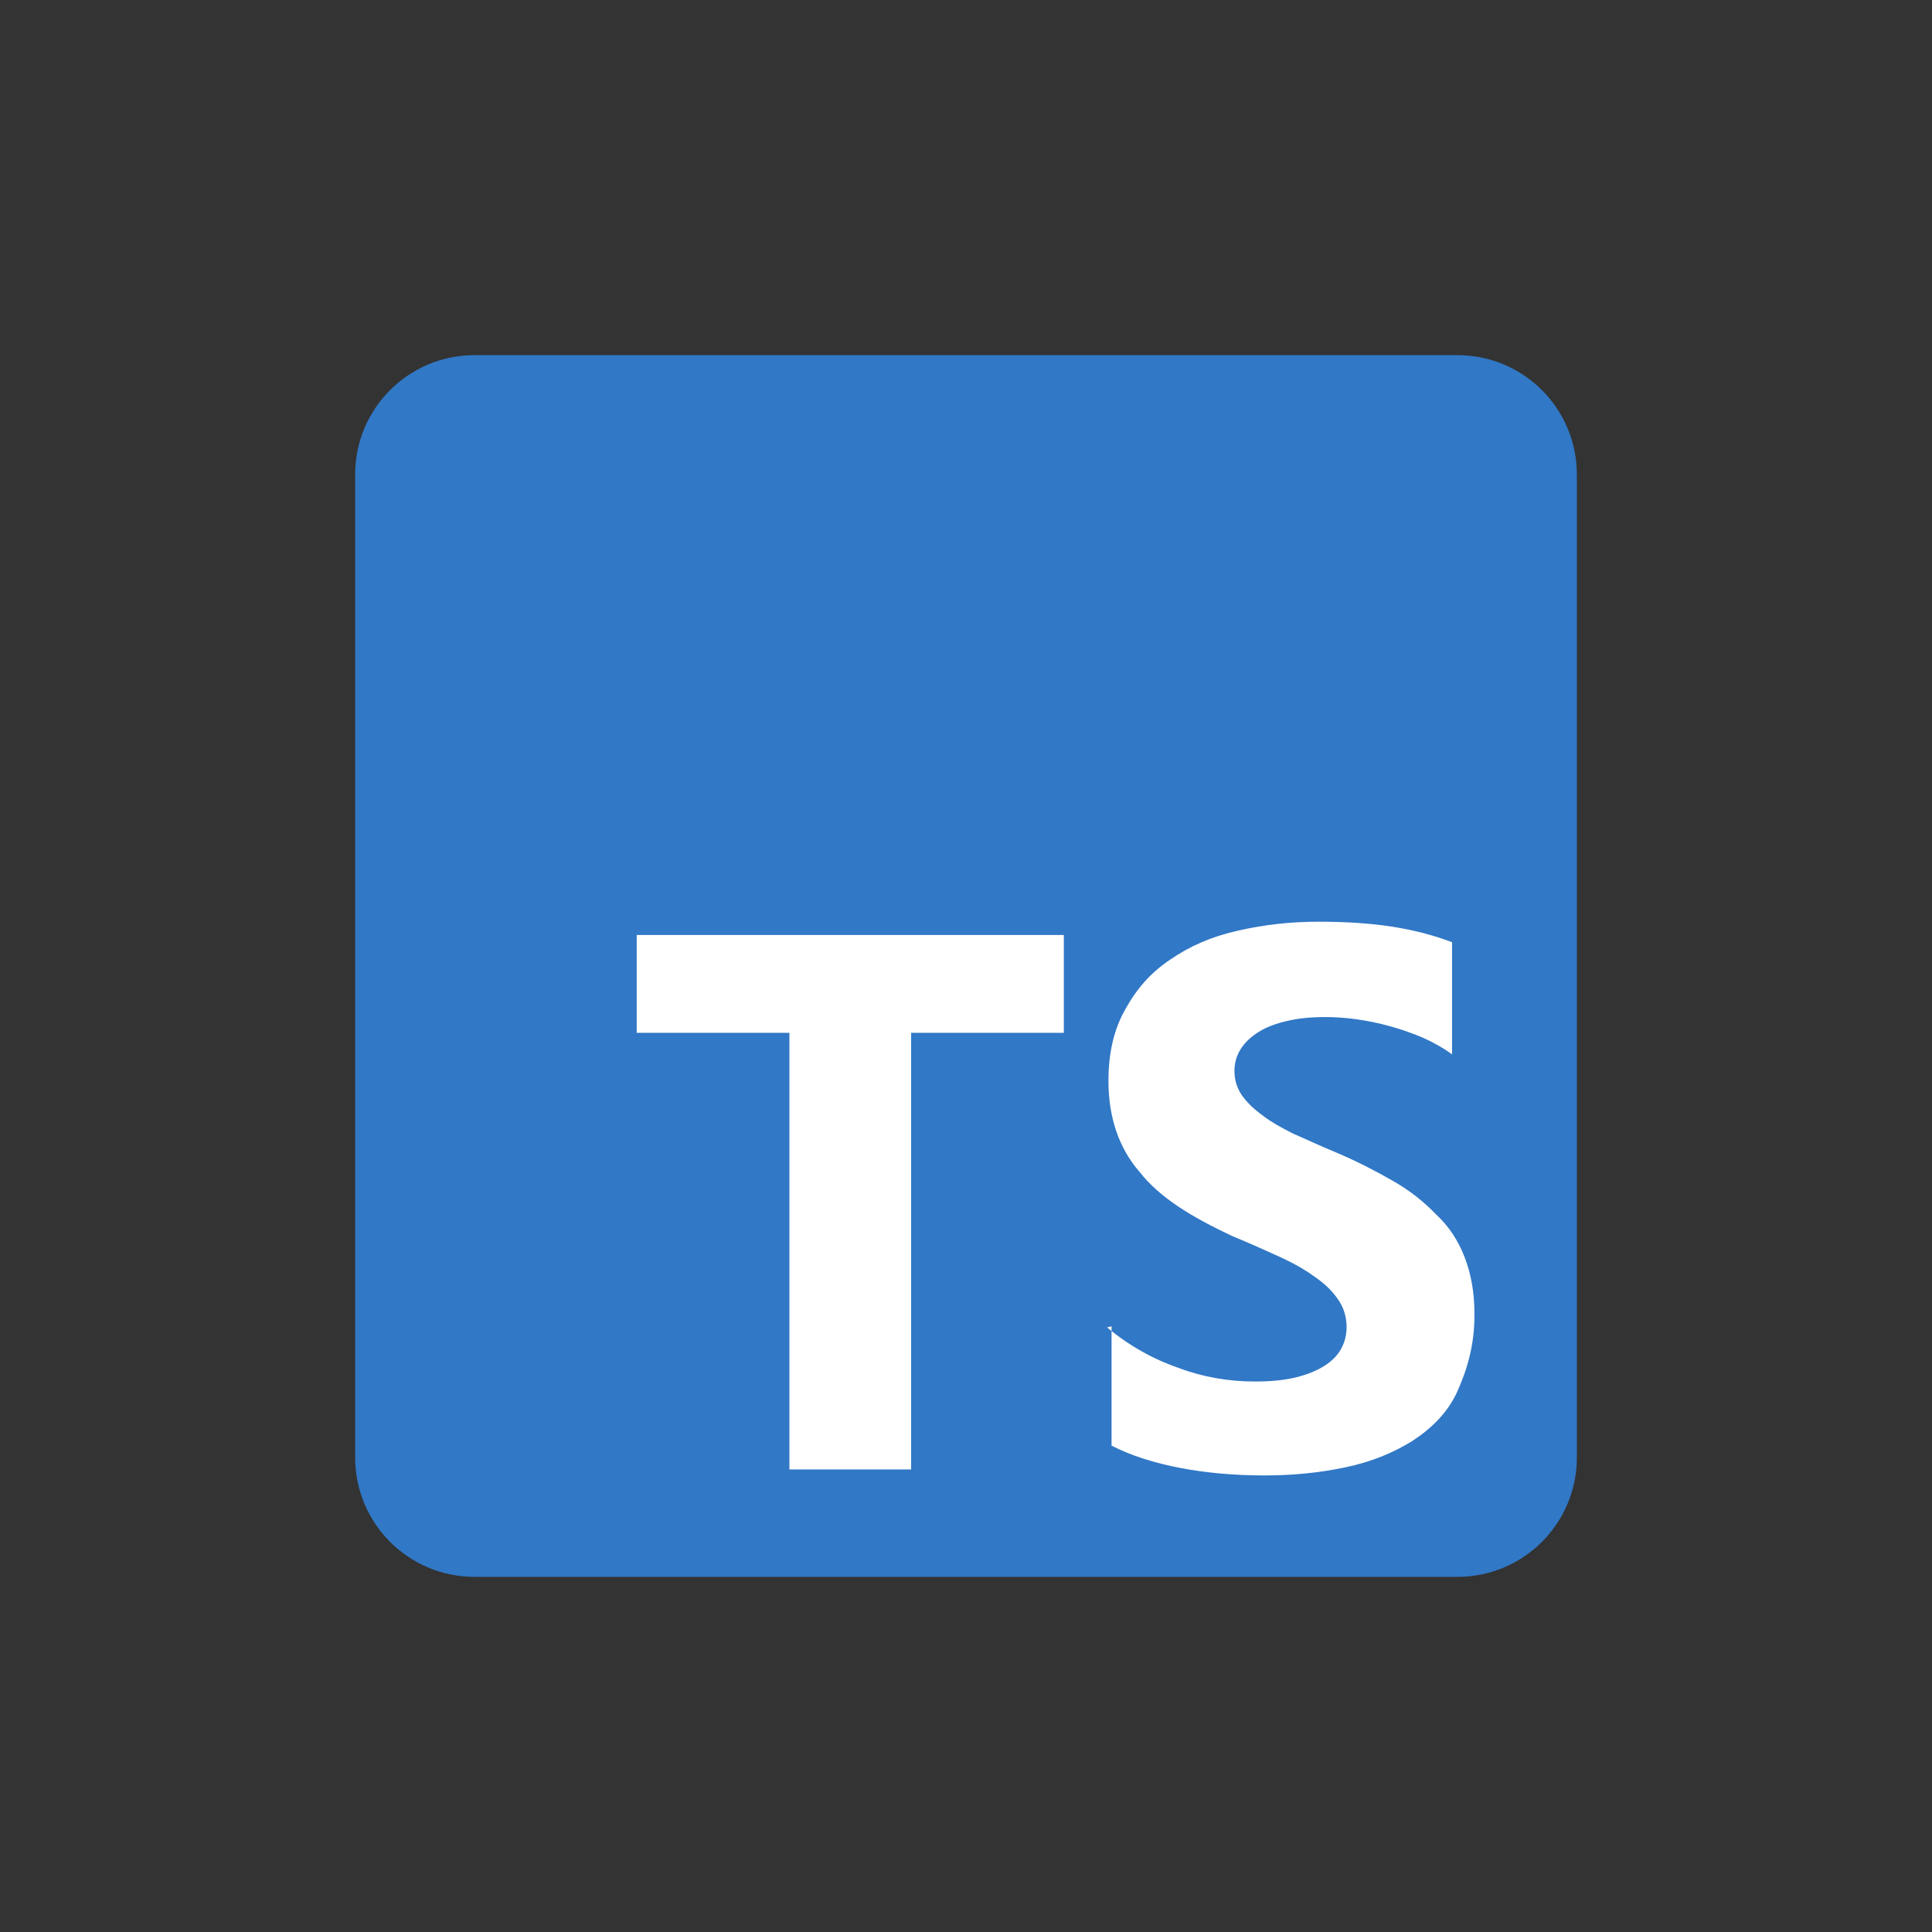 <svg width="136" height="136" viewBox="0 0 136 136" fill="none" xmlns="http://www.w3.org/2000/svg">
<rect x="0" y="0" width="136" height="136" fill="#333333" stroke="none"/>
<path d="M102.602 25H33.398C28.76 25 25 28.76 25 33.398V102.602C25 107.24 28.76 111 33.398 111H102.602C107.24 111 111 107.24 111 102.602V33.398C111 28.76 107.24 25 102.602 25Z" fill="#3178C6"/>
<path fill-rule="evenodd" clip-rule="evenodd" d="M78.246 93.363V101.762C79.607 102.467 81.269 102.988 83.117 103.341C84.965 103.693 86.981 103.861 88.996 103.861C91.012 103.861 92.859 103.677 94.707 103.29C96.555 102.904 98.066 102.266 99.41 101.443C100.771 100.552 101.93 99.427 102.602 97.915C103.273 96.403 103.794 94.724 103.794 92.54C103.794 91.012 103.559 89.685 103.105 88.509C102.652 87.333 101.997 86.325 101.09 85.486C100.233 84.595 99.242 83.806 98.066 83.134C96.891 82.462 95.547 81.757 94.035 81.118C92.927 80.665 92.019 80.228 91.012 79.791C90.138 79.355 89.382 78.918 88.828 78.481C88.207 78.028 87.736 77.557 87.4 77.07C87.064 76.566 86.897 76.012 86.897 75.391C86.897 74.82 87.046 74.299 87.35 73.829C87.654 73.358 88.072 72.972 88.61 72.636C89.147 72.3 89.819 72.048 90.625 71.863C91.415 71.678 92.288 71.594 93.313 71.594C94.018 71.594 94.757 71.647 95.496 71.752C96.269 71.858 97.059 72.021 97.848 72.24C98.638 72.458 99.41 72.727 100.2 73.063C100.939 73.398 101.627 73.785 102.215 74.222V66.327C100.939 65.84 99.528 65.47 98.016 65.235C96.504 65 94.825 64.882 92.809 64.882C90.793 64.882 88.946 65.101 87.098 65.521C85.25 65.941 83.739 66.613 82.395 67.536C81.034 68.443 80.043 69.552 79.204 71.064C78.414 72.475 78.028 74.087 78.028 76.103C78.028 78.622 78.75 80.806 80.211 82.486C81.656 84.333 83.907 85.677 86.762 87.021C87.921 87.491 88.946 87.961 89.954 88.415C90.961 88.868 91.801 89.339 92.473 89.826C93.195 90.313 93.766 90.85 94.153 91.422C94.573 91.993 94.791 92.665 94.791 93.437C94.791 93.975 94.66 94.479 94.405 94.949C94.149 95.419 93.75 95.822 93.212 96.158C92.675 96.494 92.019 96.763 91.197 96.965C90.407 97.149 89.517 97.25 88.341 97.25C86.493 97.25 84.646 96.931 82.966 96.293C81.118 95.654 79.439 94.697 77.927 93.437L78.246 93.363ZM64.137 72.703H74.887V65.816H44.82V72.703H55.57V103.441H64.137V72.703Z" fill="white"/>
</svg>
